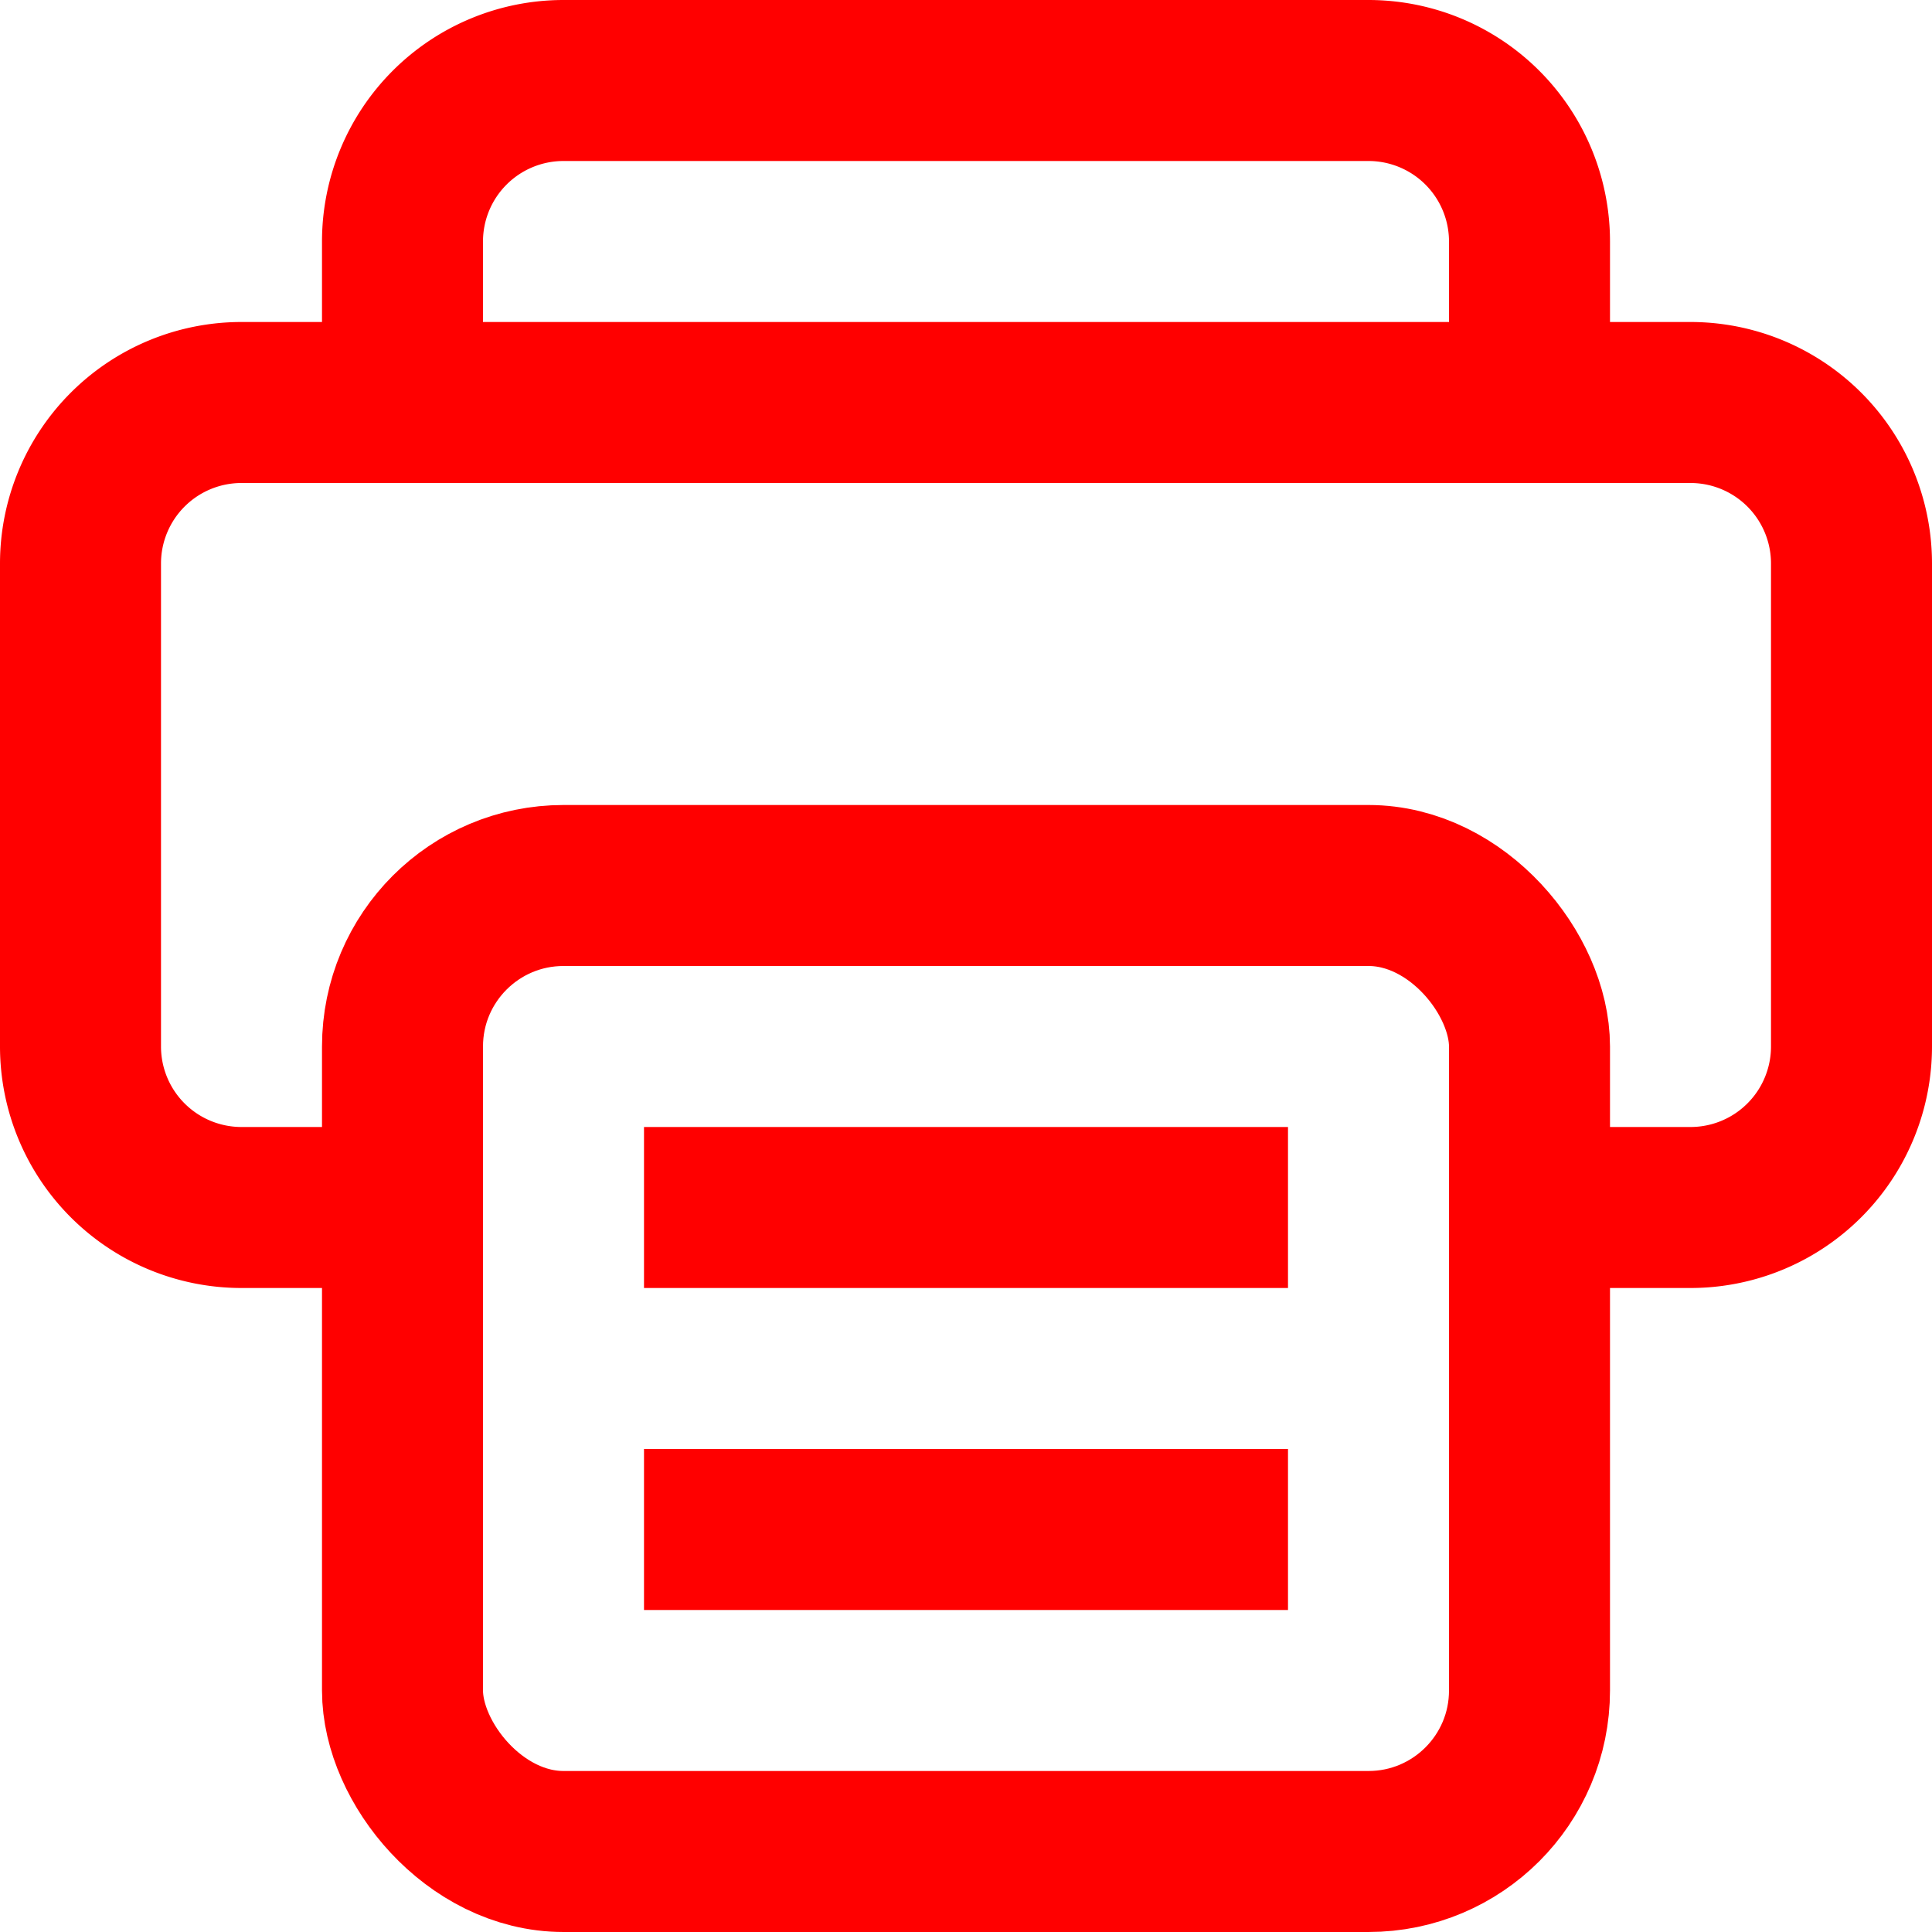 <svg xmlns="http://www.w3.org/2000/svg" width="12" height="12" viewBox="0 0 12 12"><path d="M2.5,7.5h-1a1,1,0,0,1-1-1v-3a1,1,0,0,1,1-1h9a1,1,0,0,1,1,1v3a1,1,0,0,1-1,1h-1" style="fill:none;stroke:#FF0000;stroke-miterlimit:10"/><line x1="7.5" y1="9.5" x2="4.5" y2="9.5" style="fill:none;stroke:#FF0000;stroke-linecap:square;stroke-linejoin:round"/><line x1="7.5" y1="7.5" x2="4.5" y2="7.5" style="fill:none;stroke:#FF0000;stroke-linecap:square;stroke-linejoin:round"/><path d="M2.5,2.5v-1a1,1,0,0,1,1-1h5a1,1,0,0,1,1,1v1" style="fill:none;stroke:#FF0000;stroke-linecap:round;stroke-miterlimit:10"/><rect x="2.5" y="5.5" width="7" height="6" rx="1" style="fill:none;stroke:#FF0000;stroke-miterlimit:10"/></svg>